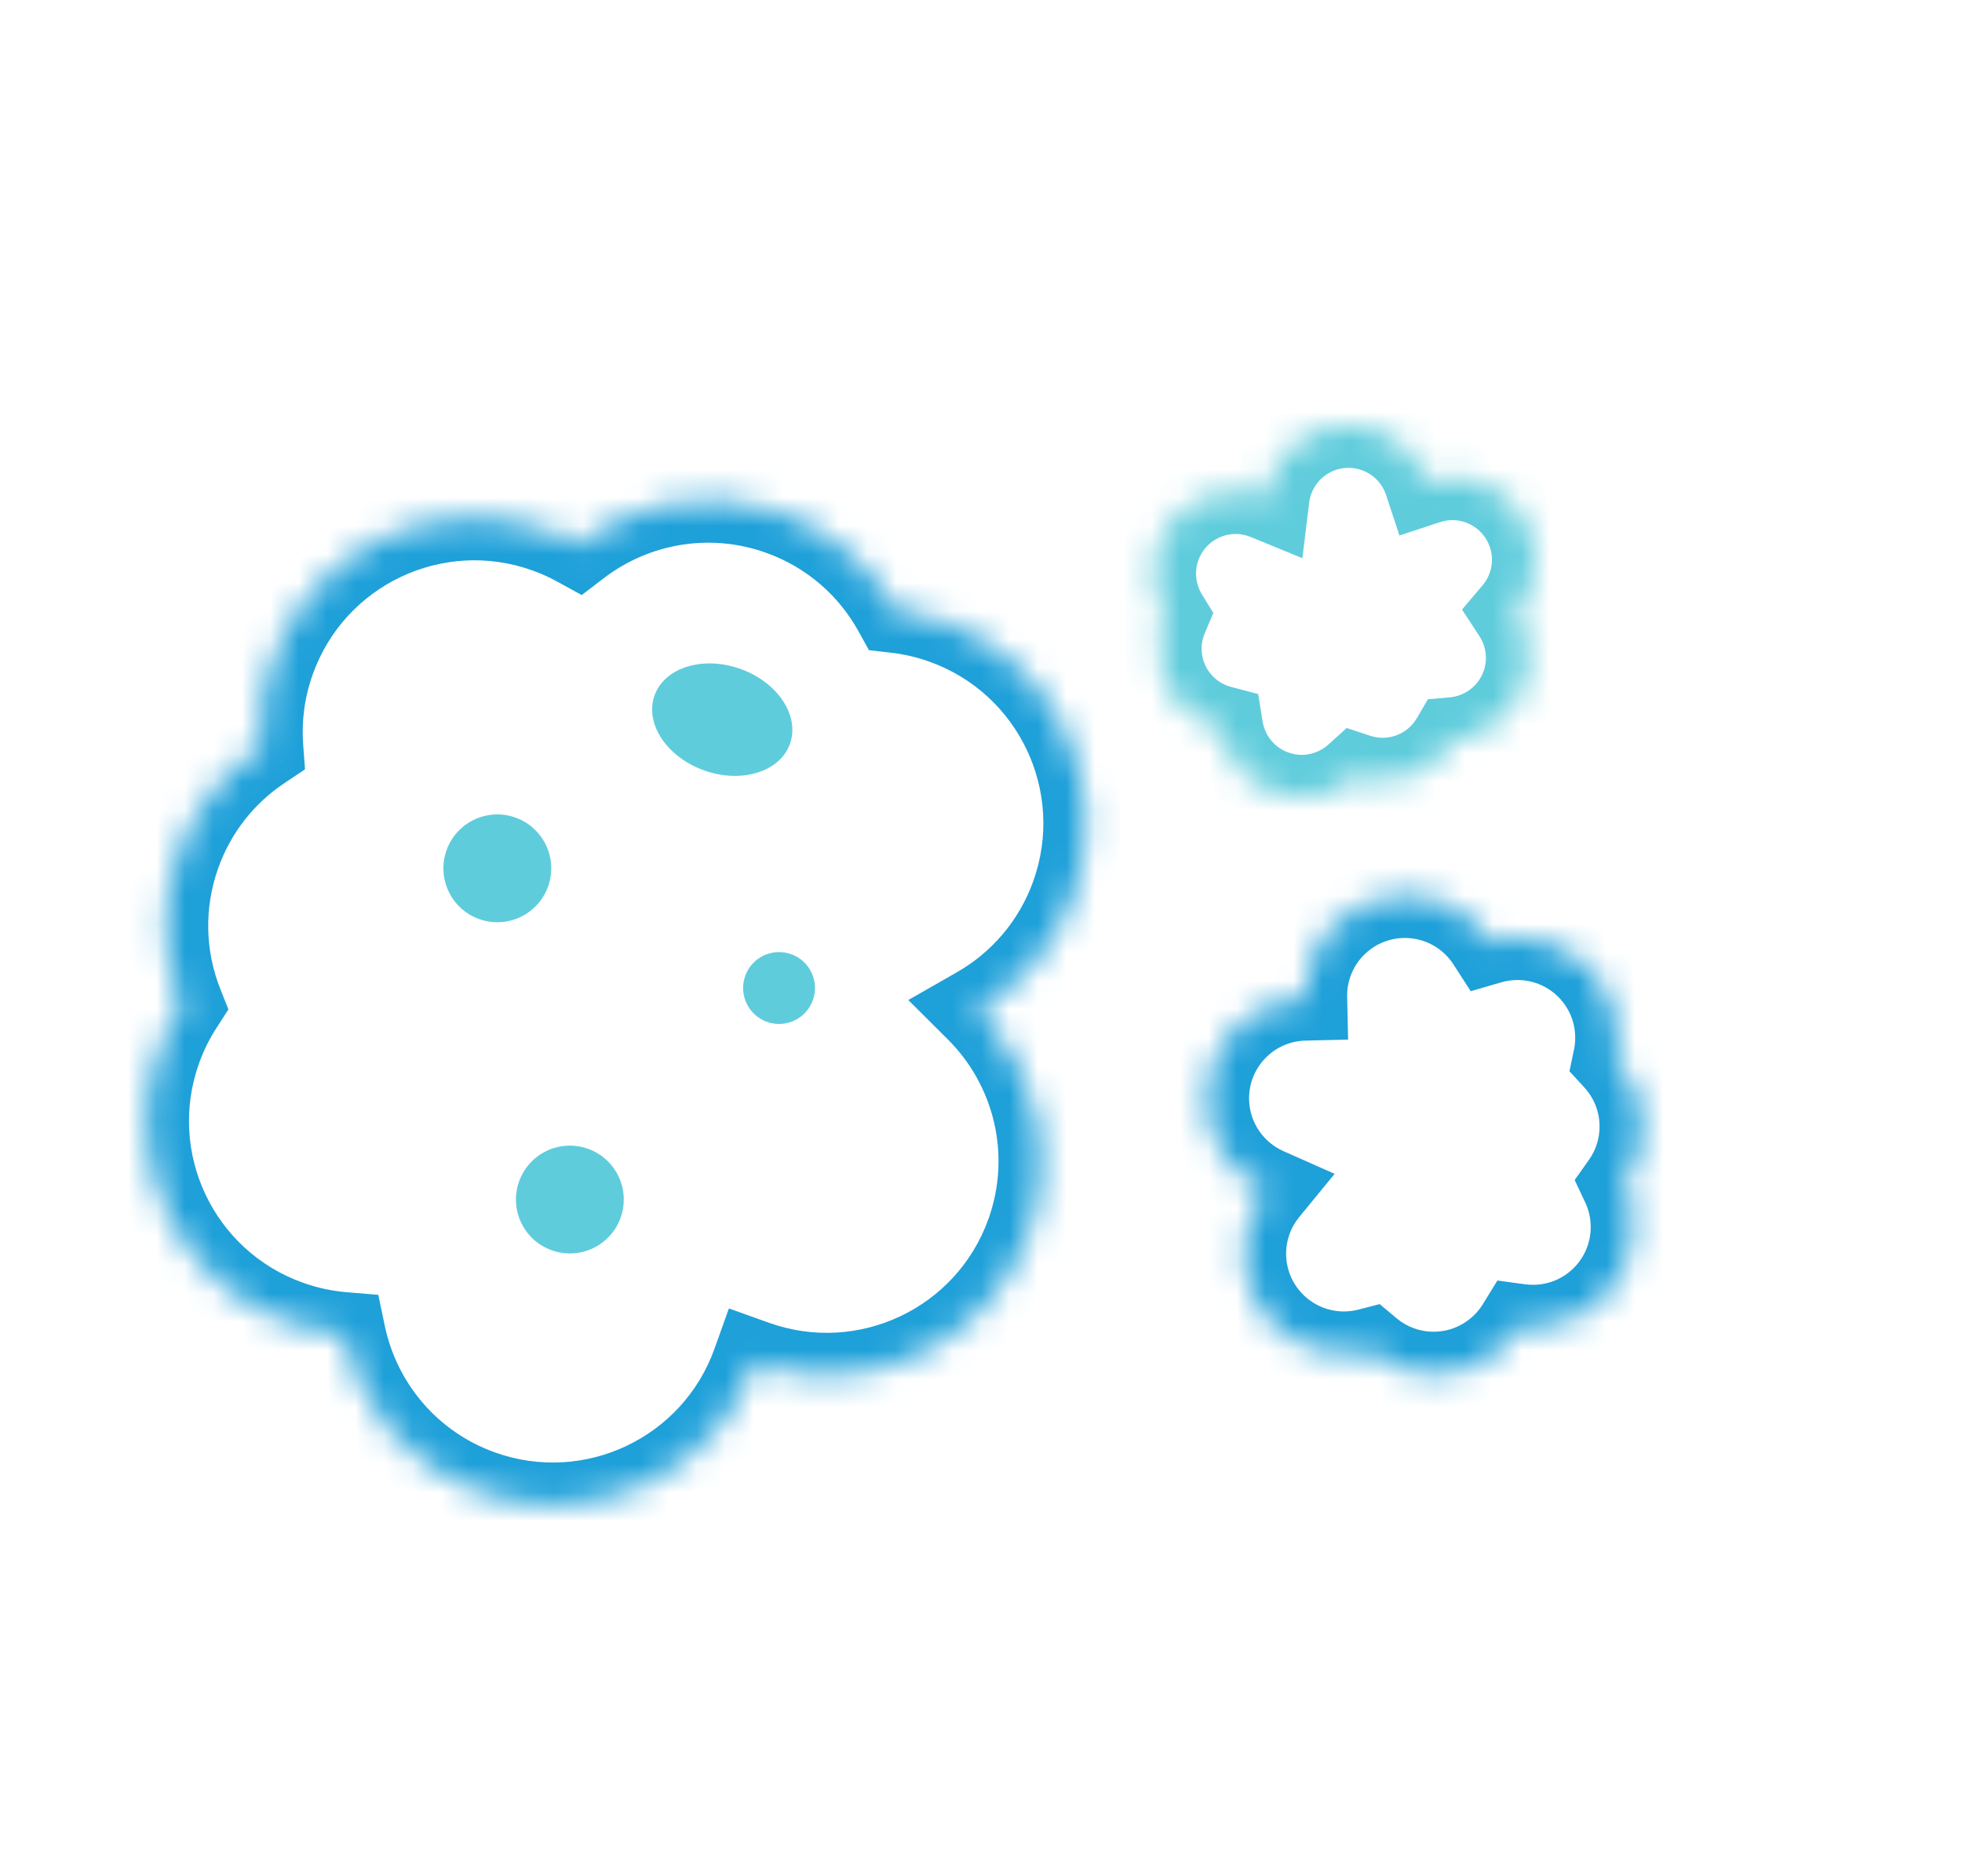 <svg width="69" height="66" viewBox="0 0 69 66" fill="none" xmlns="http://www.w3.org/2000/svg">
<mask id="path-1-inside-1" fill="white">
<path fill-rule="evenodd" clip-rule="evenodd" d="M9.587 23.213C9.222 24.235 9.091 25.285 9.166 26.302C7.869 27.17 6.828 28.446 6.263 30.029C5.622 31.824 5.702 33.701 6.354 35.343C6.046 35.822 5.787 36.343 5.587 36.902C4.187 40.822 6.229 45.135 10.149 46.535C10.782 46.761 11.426 46.897 12.065 46.95C12.586 49.431 14.347 51.591 16.909 52.506C20.829 53.906 25.141 51.864 26.542 47.944L26.542 47.944C30.462 49.344 34.775 47.302 36.175 43.382C37.189 40.543 36.398 37.499 34.395 35.504C35.903 34.642 37.123 33.259 37.752 31.496C39.153 27.576 37.11 23.263 33.19 21.863C32.631 21.663 32.064 21.533 31.498 21.469C30.641 19.924 29.239 18.672 27.445 18.031C24.945 17.138 22.286 17.645 20.324 19.146C19.975 18.955 19.607 18.788 19.22 18.65C15.3 17.25 10.987 19.293 9.587 23.213Z"/>
</mask>
<path d="M9.166 26.302L10 27.549L10.727 27.063L10.662 26.191L9.166 26.302ZM6.354 35.343L7.615 36.157L8.033 35.508L7.748 34.79L6.354 35.343ZM12.065 46.95L13.533 46.642L13.304 45.548L12.19 45.456L12.065 46.95ZM26.542 47.944L27.046 46.532L25.634 46.027L25.129 47.44L26.542 47.944ZM34.395 35.504L33.652 34.201L31.943 35.177L33.337 36.566L34.395 35.504ZM31.498 21.469L30.186 22.197L30.561 22.872L31.329 22.959L31.498 21.469ZM20.324 19.146L19.601 20.461L20.458 20.932L21.235 20.338L20.324 19.146ZM10.662 26.191C10.602 25.378 10.706 24.539 11 23.717L8.175 22.708C7.738 23.932 7.58 25.191 7.671 26.413L10.662 26.191ZM7.675 30.534C8.129 29.264 8.961 28.244 10 27.549L8.333 25.055C6.777 26.095 5.528 27.628 4.85 29.525L7.675 30.534ZM7.748 34.79C7.226 33.473 7.162 31.973 7.675 30.534L4.85 29.525C4.082 31.676 4.179 33.929 4.96 35.897L7.748 34.79ZM6.999 37.406C7.16 36.956 7.368 36.539 7.615 36.157L5.094 34.53C4.723 35.104 4.413 35.729 4.174 36.397L6.999 37.406ZM10.654 45.122C7.514 44.001 5.878 40.546 6.999 37.406L4.174 36.397C2.495 41.097 4.944 46.268 9.645 47.947L10.654 45.122ZM12.19 45.456C11.678 45.413 11.163 45.304 10.654 45.122L9.645 47.947C10.402 48.218 11.173 48.381 11.941 48.445L12.19 45.456ZM17.413 51.094C15.363 50.361 13.952 48.634 13.533 46.642L10.597 47.258C11.221 50.229 13.33 52.821 16.404 53.919L17.413 51.094ZM25.129 47.44C24.007 50.579 20.553 52.215 17.413 51.094L16.404 53.919C21.104 55.598 26.275 53.149 27.954 48.449L25.129 47.44ZM27.047 46.532L27.046 46.532L26.037 49.357L26.038 49.357L27.047 46.532ZM34.763 42.877C33.641 46.017 30.186 47.653 27.047 46.532L26.038 49.357C30.738 51.036 35.909 48.587 37.588 43.886L34.763 42.877ZM33.337 36.566C34.943 38.167 35.574 40.606 34.763 42.877L37.588 43.886C38.804 40.481 37.852 36.831 35.454 34.441L33.337 36.566ZM36.34 30.991C35.835 32.404 34.86 33.511 33.652 34.201L35.139 36.806C36.946 35.774 38.41 34.113 39.165 32L36.34 30.991ZM32.685 23.275C35.825 24.397 37.461 27.851 36.34 30.991L39.165 32C40.844 27.3 38.395 22.129 33.695 20.45L32.685 23.275ZM31.329 22.959C31.781 23.011 32.236 23.114 32.685 23.275L33.695 20.45C33.026 20.211 32.346 20.056 31.667 19.979L31.329 22.959ZM26.94 19.444C28.379 19.958 29.499 20.958 30.186 22.197L32.81 20.741C31.782 18.89 30.1 17.387 27.949 16.619L26.94 19.444ZM21.235 20.338C22.81 19.133 24.939 18.729 26.94 19.444L27.949 16.619C24.951 15.548 21.761 16.158 19.412 17.955L21.235 20.338ZM18.716 20.063C19.027 20.174 19.322 20.308 19.601 20.461L21.046 17.832C20.628 17.602 20.187 17.403 19.725 17.238L18.716 20.063ZM11 23.717C12.121 20.578 15.576 18.941 18.716 20.063L19.725 17.238C15.025 15.559 9.853 18.008 8.175 22.708L11 23.717Z" fill="#1EA0D9" mask="url(#path-1-inside-1)"/>
<mask id="path-3-inside-2" fill="white">
<path fill-rule="evenodd" clip-rule="evenodd" d="M57.441 43.084C57.43 42.575 57.311 42.095 57.108 41.662C57.53 41.065 57.771 40.332 57.753 39.545C57.732 38.653 57.383 37.846 56.822 37.236C56.877 36.975 56.903 36.703 56.897 36.425C56.852 34.475 55.236 32.931 53.286 32.975C52.971 32.982 52.666 33.031 52.377 33.115C51.734 32.116 50.601 31.466 49.326 31.495C47.377 31.54 45.833 33.156 45.877 35.105C43.928 35.151 42.384 36.767 42.429 38.716C42.461 40.128 43.318 41.328 44.529 41.865C44.013 42.495 43.711 43.305 43.731 44.182C43.776 46.132 45.393 47.676 47.342 47.631C47.62 47.625 47.89 47.587 48.148 47.52C48.782 48.052 49.605 48.365 50.498 48.344C51.741 48.316 52.819 47.648 53.426 46.663C53.611 46.688 53.8 46.699 53.992 46.695C55.942 46.65 57.486 45.034 57.441 43.084Z"/>
</mask>
<path d="M57.108 41.662L55.883 40.796L55.378 41.51L55.751 42.301L57.108 41.662ZM56.822 37.236L55.354 36.927L55.195 37.683L55.718 38.252L56.822 37.236ZM52.377 33.115L51.117 33.928L51.723 34.868L52.797 34.555L52.377 33.115ZM45.877 35.105L45.912 36.605L47.41 36.57L47.377 35.071L45.877 35.105ZM44.529 41.865L45.689 42.815L46.937 41.292L45.137 40.494L44.529 41.865ZM48.148 47.52L49.113 46.371L48.521 45.874L47.773 46.068L48.148 47.52ZM53.426 46.663L53.63 45.177L52.662 45.044L52.149 45.877L53.426 46.663ZM55.751 42.301C55.867 42.548 55.935 42.823 55.942 43.118L58.941 43.05C58.925 42.328 58.756 41.641 58.465 41.023L55.751 42.301ZM56.253 39.58C56.264 40.034 56.126 40.453 55.883 40.796L58.333 42.528C58.934 41.677 59.278 40.631 59.252 39.511L56.253 39.58ZM55.718 38.252C56.041 38.603 56.241 39.065 56.253 39.58L59.252 39.511C59.223 38.24 58.724 37.088 57.926 36.221L55.718 38.252ZM55.397 36.459C55.401 36.621 55.386 36.778 55.354 36.927L58.29 37.546C58.369 37.172 58.406 36.785 58.397 36.39L55.397 36.459ZM53.32 34.475C54.442 34.449 55.372 35.337 55.397 36.459L58.397 36.39C58.333 33.612 56.029 31.412 53.252 31.476L53.32 34.475ZM52.797 34.555C52.962 34.507 53.137 34.479 53.32 34.475L53.252 31.476C52.805 31.486 52.371 31.554 51.958 31.675L52.797 34.555ZM49.361 32.995C50.092 32.978 50.744 33.349 51.117 33.928L53.638 32.302C52.723 30.883 51.11 29.954 49.292 29.996L49.361 32.995ZM47.377 35.071C47.351 33.95 48.239 33.021 49.361 32.995L49.292 29.996C46.515 30.059 44.315 32.362 44.377 35.139L47.377 35.071ZM43.928 38.682C43.903 37.561 44.791 36.631 45.912 36.605L45.842 33.606C43.065 33.67 40.865 35.973 40.929 38.751L43.928 38.682ZM45.137 40.494C44.437 40.183 43.947 39.492 43.928 38.682L40.929 38.751C40.975 40.765 42.199 42.472 43.92 43.236L45.137 40.494ZM45.231 44.148C45.219 43.642 45.392 43.178 45.689 42.815L43.368 40.914C42.634 41.811 42.203 42.967 42.232 44.216L45.231 44.148ZM47.308 46.132C46.187 46.157 45.257 45.269 45.231 44.148L42.232 44.216C42.295 46.994 44.599 49.195 47.377 49.131L47.308 46.132ZM47.773 46.068C47.626 46.106 47.47 46.128 47.308 46.132L47.377 49.131C47.771 49.122 48.155 49.068 48.524 48.972L47.773 46.068ZM50.464 46.845C49.949 46.856 49.478 46.678 49.113 46.371L47.184 48.669C48.087 49.426 49.262 49.873 50.532 49.844L50.464 46.845ZM52.149 45.877C51.797 46.447 51.177 46.828 50.464 46.845L50.532 49.844C52.305 49.803 53.841 48.849 54.703 47.449L52.149 45.877ZM53.958 45.195C53.846 45.198 53.736 45.191 53.63 45.177L53.222 48.149C53.485 48.185 53.754 48.201 54.027 48.195L53.958 45.195ZM55.942 43.118C55.968 44.24 55.079 45.17 53.958 45.195L54.027 48.195C56.804 48.131 59.005 45.827 58.941 43.05L55.942 43.118Z" fill="#1EA0D9" mask="url(#path-3-inside-2)"/>
<mask id="path-5-inside-3" fill="white">
<path fill-rule="evenodd" clip-rule="evenodd" d="M46.686 27.907C47.081 27.777 47.429 27.569 47.719 27.307C48.288 27.495 48.92 27.509 49.533 27.306C50.228 27.077 50.777 26.609 51.12 26.024C51.337 26.005 51.556 25.96 51.772 25.889C53.288 25.388 54.112 23.752 53.611 22.236C53.53 21.991 53.419 21.764 53.285 21.558C53.913 20.815 54.151 19.773 53.824 18.781C53.323 17.265 51.687 16.441 50.17 16.942L50.17 16.941C49.669 15.425 48.033 14.601 46.517 15.102C45.418 15.465 44.683 16.424 44.552 17.501C43.936 17.247 43.229 17.205 42.547 17.43C41.03 17.931 40.207 19.567 40.708 21.084C40.78 21.3 40.874 21.503 40.989 21.689C40.724 22.313 40.676 23.032 40.905 23.726C41.224 24.693 42.005 25.378 42.922 25.618C42.947 25.768 42.983 25.919 43.033 26.069C43.534 27.585 45.169 28.408 46.686 27.907Z"/>
</mask>
<path d="M47.719 27.307L48.191 25.883L47.361 25.608L46.712 26.195L47.719 27.307ZM51.12 26.024L50.986 24.53L50.217 24.599L49.826 25.265L51.12 26.024ZM53.285 21.558L52.139 20.59L51.417 21.443L52.029 22.379L53.285 21.558ZM50.17 16.942L48.746 17.413L49.216 18.837L50.641 18.367L50.17 16.942ZM50.17 16.941L51.594 16.471L51.594 16.471L50.17 16.941ZM44.552 17.501L43.982 18.888L45.803 19.636L46.041 17.682L44.552 17.501ZM40.989 21.689L42.369 22.275L42.671 21.564L42.268 20.906L40.989 21.689ZM42.922 25.618L44.403 25.379L44.248 24.414L43.302 24.166L42.922 25.618ZM46.712 26.195C46.575 26.32 46.408 26.419 46.215 26.483L47.157 29.332C47.754 29.134 48.284 28.819 48.726 28.419L46.712 26.195ZM49.063 25.882C48.766 25.98 48.464 25.973 48.191 25.883L47.248 28.731C48.112 29.017 49.075 29.037 50.004 28.73L49.063 25.882ZM49.826 25.265C49.66 25.548 49.398 25.771 49.063 25.882L50.004 28.73C51.058 28.382 51.893 27.671 52.414 26.783L49.826 25.265ZM51.301 24.465C51.195 24.5 51.09 24.521 50.986 24.53L51.254 27.518C51.585 27.489 51.916 27.421 52.242 27.313L51.301 24.465ZM52.186 22.706C52.428 23.436 52.031 24.224 51.301 24.465L52.242 27.313C54.546 26.552 55.796 24.068 55.035 21.765L52.186 22.706ZM52.029 22.379C52.093 22.477 52.147 22.586 52.186 22.706L55.035 21.765C54.913 21.396 54.745 21.051 54.54 20.737L52.029 22.379ZM52.399 19.252C52.557 19.727 52.444 20.229 52.139 20.59L54.43 22.527C55.381 21.402 55.746 19.818 55.248 18.311L52.399 19.252ZM50.641 18.367C51.371 18.125 52.158 18.522 52.399 19.252L55.248 18.311C54.487 16.007 52.003 14.757 49.7 15.518L50.641 18.367ZM48.746 17.412L48.746 17.413L51.595 16.472L51.594 16.471L48.746 17.412ZM46.987 16.527C47.717 16.285 48.505 16.682 48.746 17.412L51.594 16.471C50.833 14.167 48.349 12.917 46.046 13.678L46.987 16.527ZM46.041 17.682C46.105 17.16 46.461 16.701 46.987 16.527L46.046 13.678C44.376 14.23 43.262 15.687 43.063 17.319L46.041 17.682ZM43.018 18.854C43.347 18.745 43.685 18.766 43.982 18.888L45.122 16.113C44.187 15.729 43.112 15.664 42.076 16.006L43.018 18.854ZM42.133 20.613C41.891 19.883 42.288 19.096 43.018 18.854L42.076 16.006C39.773 16.767 38.523 19.251 39.284 21.554L42.133 20.613ZM42.268 20.906C42.214 20.817 42.168 20.719 42.133 20.613L39.284 21.554C39.392 21.881 39.535 22.188 39.709 22.472L42.268 20.906ZM42.329 23.255C42.218 22.92 42.241 22.577 42.369 22.275L39.608 21.102C39.206 22.049 39.133 23.143 39.481 24.197L42.329 23.255ZM43.302 24.166C42.856 24.05 42.483 23.719 42.329 23.255L39.481 24.197C39.966 25.667 41.155 26.706 42.543 27.069L43.302 24.166ZM44.457 25.598C44.433 25.524 44.415 25.451 44.403 25.379L41.442 25.856C41.478 26.085 41.534 26.314 41.608 26.539L44.457 25.598ZM46.215 26.483C45.486 26.724 44.698 26.328 44.457 25.598L41.608 26.539C42.369 28.842 44.853 30.093 47.157 29.332L46.215 26.483Z" fill="#5FCCDC" mask="url(#path-5-inside-3)"/>
<circle cx="20.041" cy="42.196" r="1.896" transform="rotate(-70.343 20.041 42.196)" fill="#5FCCDC"/>
<circle cx="17.49" cy="30.545" r="1.896" transform="rotate(-70.343 17.49 30.545)" fill="#5FCCDC"/>
<ellipse cx="25.4" cy="25.315" rx="1.896" ry="2.529" transform="rotate(-70.343 25.4 25.315)" fill="#5FCCDC"/>
<circle cx="27.398" cy="34.755" r="1.264" transform="rotate(-70.343 27.398 34.755)" fill="#5FCCDC"/>
</svg>
